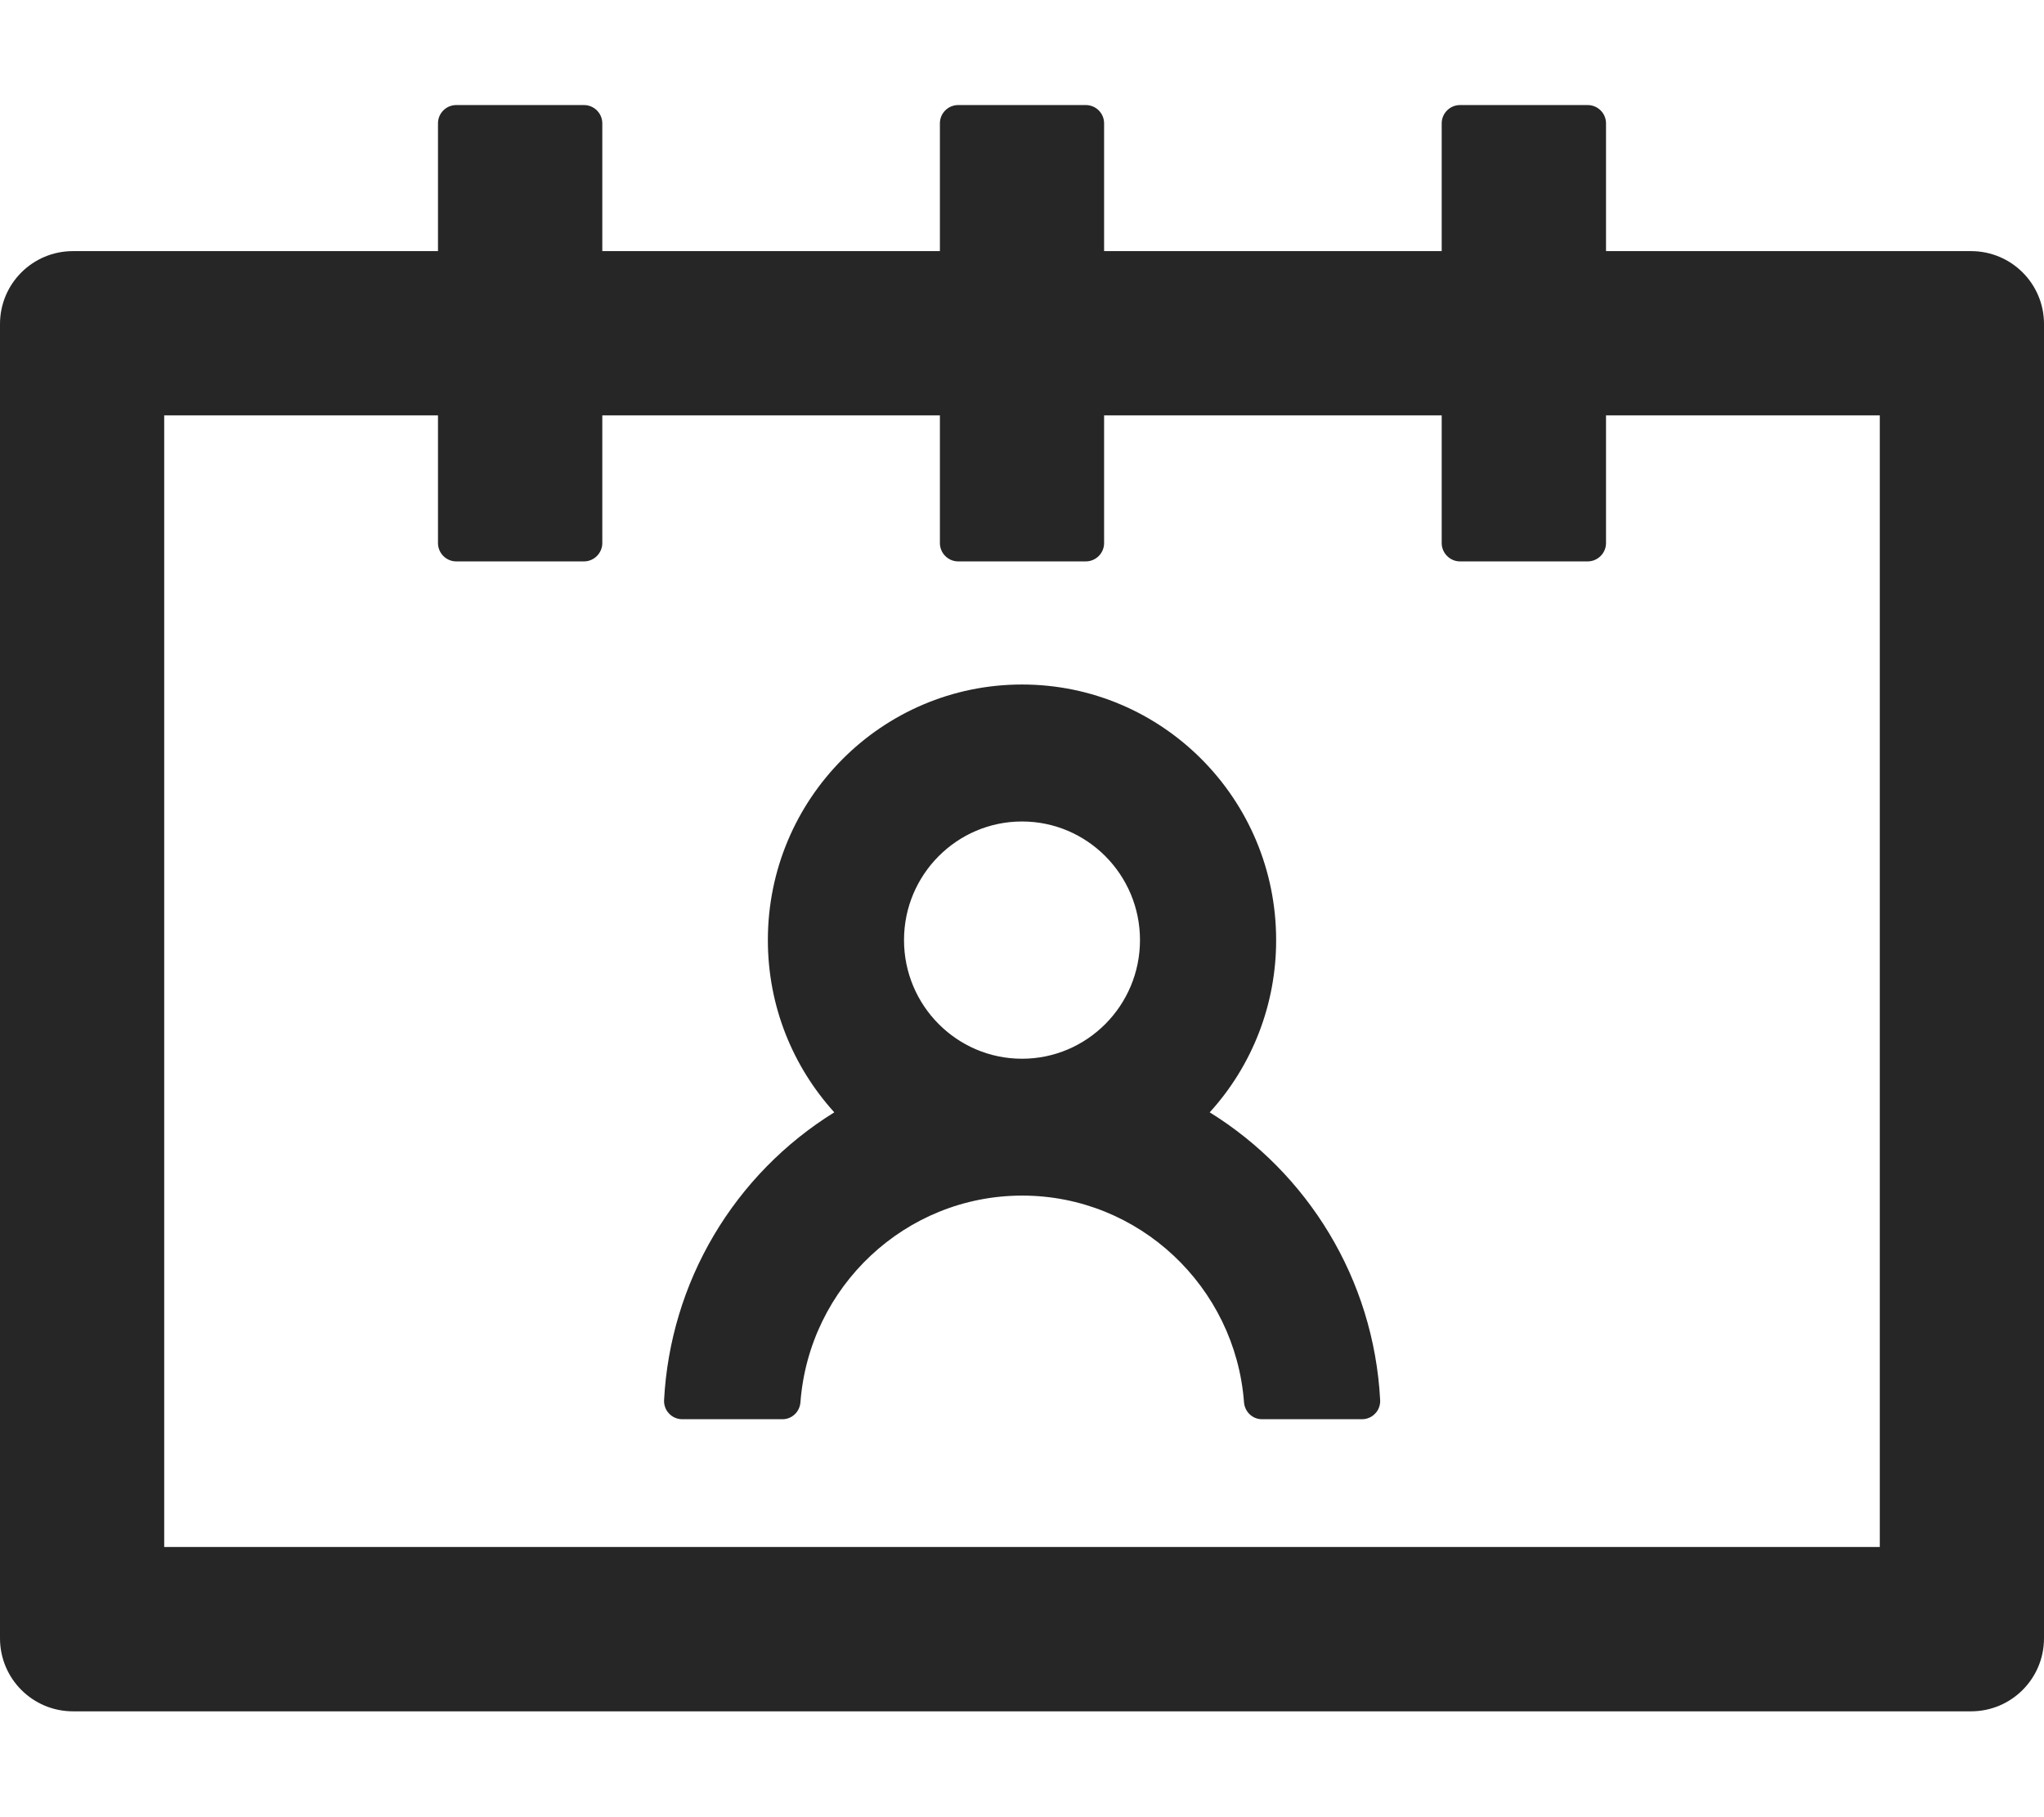 <svg width="18" height="16" viewBox="0 0 18 16" fill="none" xmlns="http://www.w3.org/2000/svg">
<path d="M10.653 9.794C11.031 9.379 11.239 8.838 11.238 8.277C11.238 7.034 10.236 6.027 9 6.027C7.765 6.027 6.762 7.034 6.762 8.277C6.762 8.862 6.983 9.392 7.347 9.794C6.911 10.064 6.547 10.436 6.286 10.877C6.025 11.318 5.875 11.816 5.848 12.328C5.847 12.349 5.85 12.371 5.858 12.392C5.865 12.412 5.877 12.431 5.892 12.446C5.907 12.462 5.925 12.475 5.945 12.483C5.965 12.492 5.987 12.496 6.009 12.496H6.891C6.975 12.496 7.043 12.43 7.049 12.346C7.126 11.329 7.973 10.527 9.002 10.527C10.031 10.527 10.878 11.331 10.955 12.346C10.961 12.43 11.029 12.496 11.113 12.496H11.993C12.015 12.496 12.037 12.492 12.057 12.483C12.077 12.475 12.095 12.462 12.11 12.446C12.125 12.431 12.137 12.412 12.144 12.392C12.152 12.371 12.155 12.349 12.154 12.328C12.098 11.257 11.511 10.325 10.653 9.794ZM9 9.322C8.427 9.322 7.961 8.854 7.961 8.277C7.961 7.701 8.427 7.233 9 7.233C9.573 7.233 10.039 7.701 10.039 8.277C10.039 8.854 9.573 9.322 9 9.322ZM17.357 2.211H14.143V1.086C14.143 0.997 14.07 0.925 13.982 0.925H12.857C12.769 0.925 12.696 0.997 12.696 1.086V2.211H9.723V1.086C9.723 0.997 9.651 0.925 9.562 0.925H8.438C8.349 0.925 8.277 0.997 8.277 1.086V2.211H5.304V1.086C5.304 0.997 5.231 0.925 5.143 0.925H4.018C3.929 0.925 3.857 0.997 3.857 1.086V2.211H0.643C0.287 2.211 0 2.498 0 2.853V14.425C0 14.78 0.287 15.068 0.643 15.068H17.357C17.713 15.068 18 14.78 18 14.425V2.853C18 2.498 17.713 2.211 17.357 2.211ZM16.554 13.621H1.446V3.657H3.857V4.782C3.857 4.87 3.929 4.943 4.018 4.943H5.143C5.231 4.943 5.304 4.87 5.304 4.782V3.657H8.277V4.782C8.277 4.87 8.349 4.943 8.438 4.943H9.562C9.651 4.943 9.723 4.87 9.723 4.782V3.657H12.696V4.782C12.696 4.87 12.769 4.943 12.857 4.943H13.982C14.07 4.943 14.143 4.87 14.143 4.782V3.657H16.554V13.621Z" fill="black" fill-opacity="0.85"/>
</svg>
